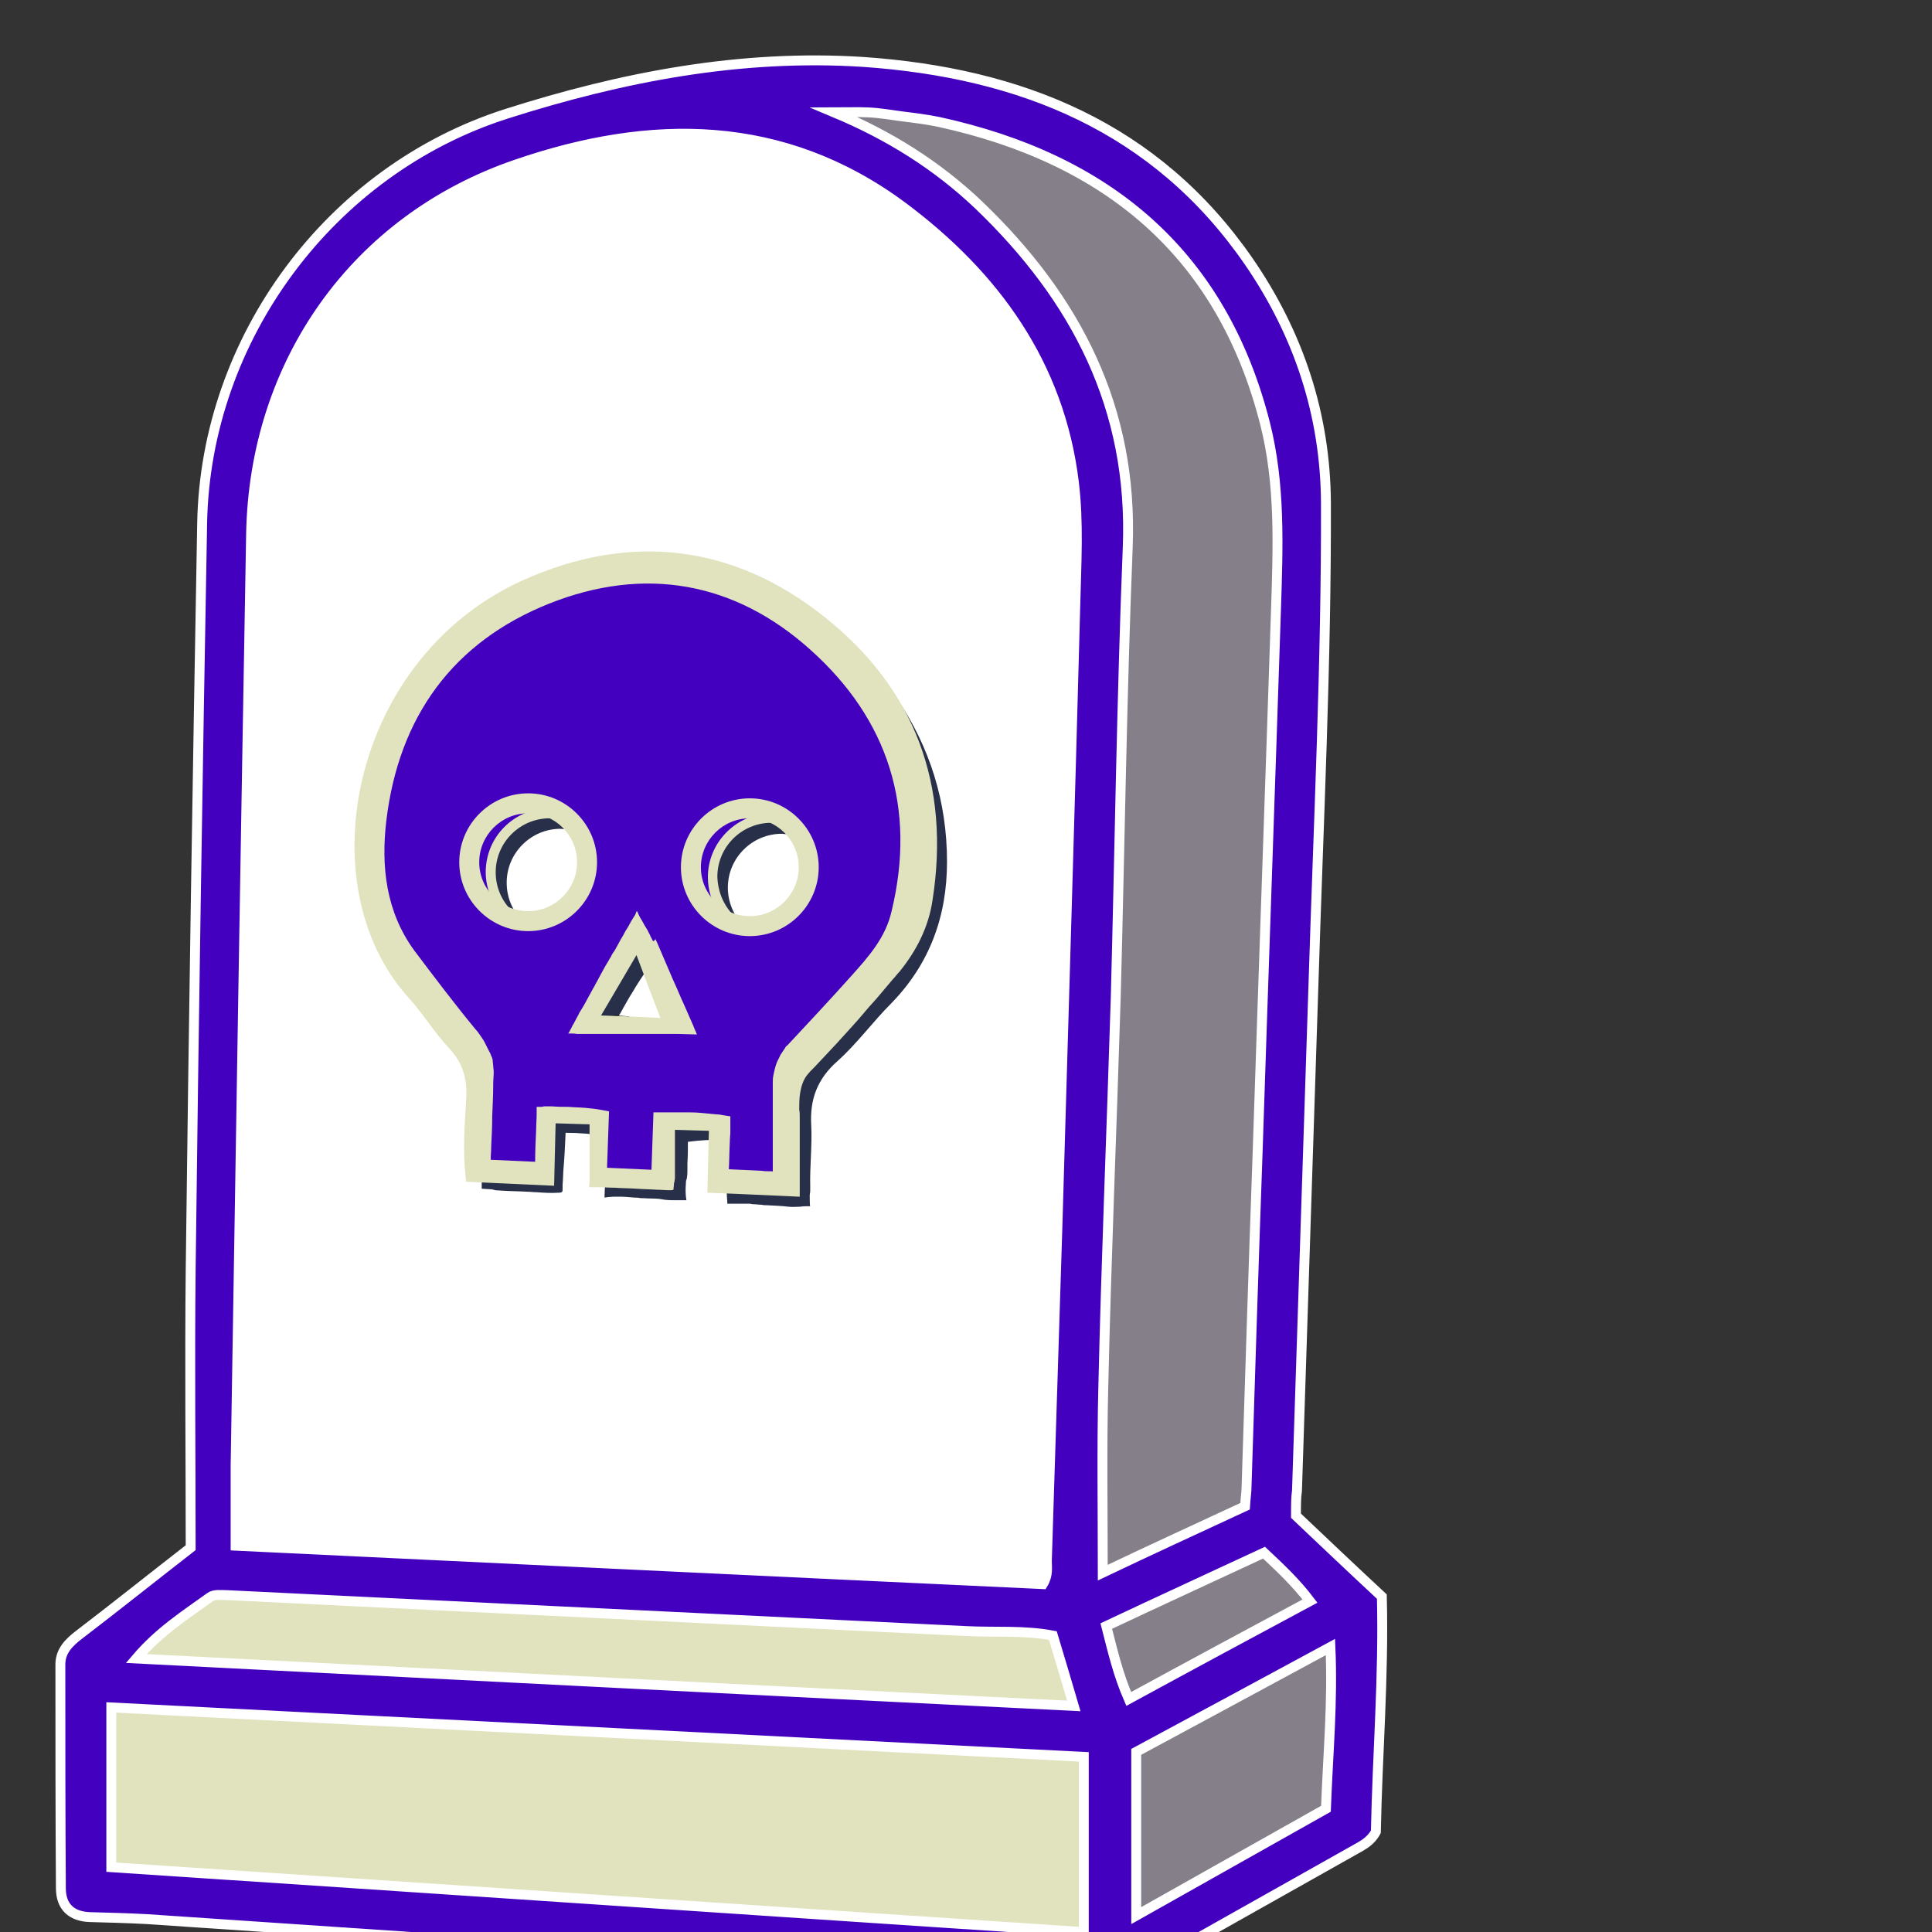 <?xml version="1.0" encoding="utf-8"?>
<svg width="32px" height="32px" fill="none" xmlns="http://www.w3.org/2000/svg">
  <rect width="100%" height="100%" fill="#333333" stroke="none"/>
  <g transform="matrix(0.082, 0, 0, 0.082, 0.918, 0.918)">
    <path d="M 32.766 135.135 C 32.261 120.412 31.051 105.488 32.463 90.866 C 33.875 76.143 38.211 61.32 47.589 49.824 C 52.732 43.471 59.286 38.429 65.74 33.387 C 75.824 25.623 86.11 17.858 98.11 13.219 C 128.564 1.522 164.463 14.026 187.252 37.32 C 192.093 42.261 196.429 47.707 199.958 53.656 C 213.572 76.648 213.168 104.984 212.362 131.706 C 210.647 191.807 209.236 251.908 208.025 312.008 C 164.563 314.227 121.001 313.924 77.639 311 C 63.925 310.092 50.11 308.983 36.799 305.252 C 33.976 304.445 32.463 304.344 32.16 301.319 C 31.858 297.79 31.555 294.26 31.253 290.731 C 30.749 283.672 30.446 276.513 30.345 269.454 C 30.043 255.135 30.345 240.815 30.85 226.496 C 31.354 212.177 32.06 197.857 32.564 183.437 C 33.068 169.017 33.371 154.698 32.967 140.278 C 32.866 138.664 32.766 136.95 32.766 135.135 Z" fill="white" stroke="black" stroke-width="0.5" stroke-miterlimit="10"/>
    <path d="M 7.353 370.496 C 76.227 378.16 145.504 380.681 214.681 383.202 C 214.781 367.471 213.672 351.639 211.252 336.008 C 193.202 338.529 174.95 337.521 156.798 336.513 C 141.773 335.605 126.748 334.798 111.723 333.992 C 102.042 333.487 92.261 332.882 82.58 332.378 C 72.799 331.874 63.017 331.37 53.236 330.866 C 43.454 330.361 33.572 329.958 23.79 329.656 C 18.849 329.454 14.009 329.353 9.068 329.252 C 7.353 329.252 5.841 329.051 5.538 330.966 C 5.236 333.084 5.639 335.504 5.74 337.622 C 6.244 347.403 6.648 357.084 7.152 366.866 C 7.152 368.076 7.253 369.286 7.353 370.496 Z" fill="#E0E3BD" stroke="black" stroke-width="0.5" stroke-miterlimit="10"/>
    <path d="M 21.874 312.412 C 23.891 310.496 26.008 308.479 28.731 307.571 C 31.05 306.765 33.571 306.865 36.092 306.865 C 83.79 308.378 131.487 309.991 179.084 311.706 C 185.84 311.907 192.596 312.21 199.252 313.017 C 201.067 313.218 202.882 313.521 204.294 314.731 C 205.403 315.739 206.109 317.151 206.613 318.664 C 209.436 325.924 211.151 333.487 211.857 341.252 C 196.731 334.899 179.386 339.033 163.05 337.823 C 155.789 337.319 148.731 335.706 141.47 334.798 C 124.932 332.68 108.193 334.294 91.454 334.395 C 73.605 334.496 55.756 332.781 37.907 331.168 C 30.546 330.462 23.185 329.756 15.924 329.151 C 14.21 328.949 7.958 329.353 7.655 326.933 C 7.454 324.714 11.689 321.891 13 320.68 C 16.025 317.857 18.95 315.134 21.874 312.412 Z" fill="#E0E3BD" stroke="black" stroke-width="0.5" stroke-miterlimit="10"/>
    <path d="M 211.655 117.387 C 212.361 107 213.168 96.614 211.554 86.328 C 208.832 69.387 199.655 54.059 188.26 41.353 C 176.865 28.648 162.949 18.261 149.336 8.076 C 180.899 4.95 215.689 14.328 234.344 39.942 C 251.991 64.042 251.689 96.412 250.781 126.261 C 248.966 183.437 247.151 240.512 245.336 297.689 C 235.655 303.134 225.268 307.269 214.479 309.991 C 212.058 310.596 208.63 311.201 206.916 308.983 C 205.504 307.168 205.907 305.151 206.109 303.033 C 206.714 296.68 206.109 289.924 206.109 283.47 C 206.109 269.958 206.21 256.546 206.411 243.134 C 206.613 229.723 206.916 216.311 207.42 202.899 C 207.823 189.487 208.428 175.975 209.134 162.563 C 209.84 149.151 210.546 135.74 211.453 122.429 C 211.453 120.614 211.554 119 211.655 117.387 Z" fill="#847F88" stroke="black" stroke-width="0.5" stroke-miterlimit="10"/>
    <path d="M 217.404 378.26 C 232.026 373.016 246.143 366.664 259.757 359.201 C 260.563 358.798 261.37 358.294 261.874 357.487 C 262.278 356.781 262.379 355.975 262.479 355.168 C 263.891 343.269 265.303 331.168 264.194 319.269 C 264.093 317.958 263.79 316.445 262.58 316.042 C 261.773 315.739 260.765 316.042 259.958 316.445 C 246.849 321.891 233.74 327.336 220.631 332.882 C 218.009 333.991 215.085 335.302 213.169 337.521 C 211.555 339.437 212.362 342.664 212.362 345.084 C 212.362 352.243 213.068 359.504 214.479 366.563 C 215.286 370.395 216.295 374.327 217.404 378.26 Z" fill="#847F88" stroke="black" stroke-width="0.5" stroke-miterlimit="10"/>
    <path d="M 212.16 335.302 C 212.664 336.109 213.269 336.815 214.177 337.017 C 214.983 337.218 215.891 336.714 216.597 336.311 C 231.924 327.739 247.252 319.269 262.58 310.697 C 256.832 306.765 251.185 302.731 245.437 298.798 C 244.832 298.395 244.126 297.891 243.42 297.79 C 242.412 297.588 241.504 297.891 240.496 298.294 C 230.614 301.723 220.832 305.151 210.95 308.58 C 208.328 309.487 205.404 310.596 204.093 313.117 C 203.891 313.521 205.605 314.428 205.807 314.731 C 206.109 315.336 206.009 316.344 206.009 317.05 C 206.109 319.168 206.513 321.386 207.017 323.403 C 208.025 327.739 209.74 331.773 212.16 335.302 Z" fill="#847F88" stroke="black" stroke-width="0.5" stroke-miterlimit="10"/>
    <path d="M 86.613 215.605 C 88.327 209.555 85.1 204.109 80.461 198.664 C 73.302 190.294 66.747 181.521 65.235 169.824 C 61.907 143.404 76.63 117.589 100.932 108.211 C 126.444 98.328 154.68 107.202 169.907 129.79 C 176.663 139.774 180.091 150.765 180.091 162.866 C 180.091 173.958 176.562 183.538 168.797 191.504 C 165.066 195.236 161.94 199.572 158.007 203.101 C 153.873 206.731 152.36 210.866 152.663 216.109 C 152.865 220.244 152.36 224.378 152.461 228.513 C 152.461 228.815 152.461 229.118 152.461 229.319 C 152.461 229.723 152.36 230.025 152.36 230.328 C 152.36 230.53 152.36 232.446 152.461 232.446 C 151.755 232.446 151.049 232.446 150.444 232.546 C 149.638 232.546 148.831 232.647 148.024 232.546 C 146.512 232.345 145.1 232.345 143.587 232.244 C 143.285 232.244 142.982 232.244 142.579 232.143 C 141.974 232.143 141.47 232.042 140.865 232.042 C 140.663 232.042 140.461 231.941 140.159 231.941 C 139.856 231.941 139.554 231.941 139.251 231.941 C 138.142 231.941 136.932 231.941 135.722 231.941 C 135.722 231.336 135.621 230.731 135.621 230.126 C 135.52 228.916 135.52 227.706 135.52 226.496 C 135.52 224.177 135.419 221.857 135.419 219.538 C 135.419 219.437 135.419 219.336 135.318 219.235 C 135.218 219.135 135.117 219.135 135.016 219.135 C 132.596 218.933 130.176 219.135 127.755 219.437 C 127.755 220.849 127.755 222.261 127.655 223.773 C 127.655 224.177 127.655 224.58 127.655 224.983 C 127.655 225.588 127.655 226.093 127.554 226.698 C 127.554 226.899 127.453 227 127.453 227.101 C 127.352 227.303 127.352 227.605 127.352 227.807 C 127.251 228.916 127.251 230.126 127.453 231.235 C 126.747 231.235 126.041 231.235 125.234 231.235 C 124.327 231.235 123.318 231.235 122.411 231.034 C 121.302 230.832 120.092 230.933 118.982 230.832 C 118.579 230.832 118.075 230.832 117.671 230.731 C 116.562 230.731 115.453 230.53 114.344 230.53 C 113.739 230.53 113.234 230.53 112.629 230.53 C 112.529 230.53 111.016 230.63 110.915 230.731 C 110.915 229.723 111.016 228.614 111.016 227.605 C 111.016 227.101 111.016 226.597 111.117 225.992 C 111.117 225.488 111.218 224.983 111.218 224.479 C 111.218 222.462 111.218 220.446 111.117 218.328 C 108.495 217.824 105.772 217.622 103.05 217.622 C 102.949 219.941 102.848 222.261 102.646 224.58 C 102.545 225.689 102.545 226.899 102.445 228.109 C 102.445 228.412 102.445 228.714 102.445 229.017 C 102.445 229.219 102.445 229.42 102.344 229.521 C 102.243 229.723 101.739 229.723 101.537 229.723 C 100.125 229.824 98.613 229.723 97.201 229.622 C 96.596 229.622 95.89 229.521 95.285 229.521 C 93.672 229.42 92.058 229.42 90.445 229.319 C 89.94 229.319 89.335 229.219 88.831 229.219 C 88.529 229.118 88.226 229.017 87.823 229.017 C 87.722 229.017 86.108 228.916 86.108 228.916 C 86.108 228.815 86.108 228.714 86.108 228.614 C 86.108 227.504 86.108 226.294 86.108 225.084 C 86.108 224.58 86.008 224.076 86.209 223.572 C 86.31 223.37 86.209 223.168 86.209 222.967 C 86.209 222.462 86.209 221.958 86.209 221.454 C 86.209 220.143 86.31 218.933 86.31 217.622 C 86.512 217.622 86.512 217.219 86.613 215.605 Z M 119.285 197.051 C 120.192 197.152 121.1 197.152 122.008 197.252 C 123.419 197.353 124.932 197.454 126.344 197.656 C 125.839 196.143 125.335 194.631 124.73 193.219 C 124.529 192.614 124.226 192.11 124.024 191.605 C 123.823 191.101 123.52 190.698 123.318 190.194 C 123.218 190.093 123.218 189.891 123.218 189.79 C 123.117 189.286 122.915 188.883 122.814 188.378 C 122.31 187.168 121.907 185.857 121.402 184.547 C 121.201 183.941 120.999 183.437 120.697 182.832 C 120.697 182.933 120.495 183.236 120.495 183.236 C 120.394 183.437 120.192 183.639 120.092 183.841 C 118.781 185.656 117.571 187.471 116.461 189.387 C 115.856 190.294 115.352 191.303 114.747 192.311 C 114.444 192.815 114.243 193.32 113.94 193.723 C 113.839 193.925 113.739 194.126 113.638 194.328 C 113.537 194.731 113.134 195.135 112.831 195.538 C 112.428 196.042 112.024 196.546 111.722 197.152 C 111.722 197.152 112.024 197.152 112.125 197.152 C 112.226 197.152 112.428 197.152 112.529 197.152 C 112.831 197.152 113.134 197.152 113.436 197.152 C 114.041 197.152 114.545 197.152 115.15 197.051 C 115.352 197.051 115.655 196.95 115.856 196.95 C 116.159 196.95 116.461 196.95 116.764 197.051 C 117.369 197.051 117.873 197.152 118.478 197.152 C 118.781 196.95 119.083 196.95 119.285 197.051 Z" fill="#272F49"/>
    <path d="M 84.293 212.781 C 85.906 206.832 82.78 201.487 78.243 196.143 C 71.184 187.874 64.73 179.302 63.318 167.907 C 60.091 141.992 74.512 116.782 98.31 107.605 C 123.318 97.925 150.948 106.597 165.973 128.782 C 172.528 138.563 175.957 149.353 176.057 161.151 C 176.057 172.042 172.629 181.42 164.965 189.185 C 161.335 192.916 158.31 197.151 154.377 200.479 C 150.343 204.008 148.831 208.042 149.133 213.286 C 149.335 217.319 148.831 221.353 148.931 225.386 C 148.931 225.689 148.931 225.891 148.931 226.193 C 148.931 226.496 148.831 226.899 148.831 227.201 C 148.831 227.403 148.831 229.218 148.931 229.218 C 148.226 229.218 147.62 229.218 146.915 229.218 C 146.108 229.218 145.301 229.319 144.494 229.218 C 143.083 229.017 141.57 229.017 140.158 228.916 C 139.856 228.916 139.553 228.916 139.251 228.815 C 138.646 228.815 138.142 228.714 137.537 228.714 C 137.335 228.714 137.133 228.613 136.931 228.613 C 136.629 228.613 136.326 228.613 136.024 228.613 C 134.915 228.613 133.705 228.613 132.595 228.613 C 132.595 228.008 132.494 227.504 132.494 226.899 C 132.394 225.689 132.394 224.58 132.394 223.37 C 132.394 221.05 132.293 218.832 132.293 216.512 C 132.293 216.412 132.293 216.311 132.192 216.21 C 132.091 216.109 131.99 216.109 131.889 216.109 C 129.57 215.907 127.15 216.109 124.831 216.412 C 124.831 217.823 124.831 219.235 124.73 220.647 C 124.73 221.05 124.73 221.454 124.73 221.857 C 124.73 222.361 124.73 222.966 124.629 223.571 C 124.629 223.773 124.528 223.874 124.528 223.975 C 124.427 224.176 124.427 224.479 124.427 224.68 C 124.326 225.79 124.326 226.899 124.528 228.008 C 123.822 228.008 123.116 228.008 122.41 228.008 C 121.503 228.008 120.595 228.008 119.688 227.806 C 118.579 227.605 117.469 227.706 116.259 227.605 C 115.856 227.605 115.352 227.605 114.948 227.504 C 113.839 227.504 112.831 227.302 111.721 227.302 C 111.116 227.302 110.612 227.302 110.007 227.302 C 109.906 227.302 108.394 227.403 108.394 227.504 C 108.394 226.496 108.495 225.487 108.495 224.378 C 108.495 223.874 108.495 223.37 108.595 222.865 C 108.595 222.361 108.696 221.857 108.696 221.353 C 108.696 219.336 108.696 217.319 108.595 215.302 C 105.974 214.899 103.352 214.596 100.73 214.596 C 100.629 216.916 100.528 219.134 100.427 221.454 C 100.327 222.563 100.327 223.773 100.226 224.882 C 100.226 225.185 100.226 225.487 100.226 225.79 C 100.226 225.991 100.226 226.193 100.125 226.294 C 100.024 226.496 99.52 226.496 99.318 226.496 C 97.906 226.596 96.495 226.496 95.083 226.395 C 94.478 226.395 93.772 226.294 93.167 226.294 C 91.553 226.193 89.94 226.193 88.427 226.092 C 87.923 226.092 87.419 225.991 86.814 225.991 C 86.511 225.991 86.209 225.79 85.806 225.79 C 85.705 225.79 84.192 225.689 84.192 225.689 C 84.192 225.588 84.192 225.487 84.192 225.386 C 84.192 224.277 84.192 223.067 84.192 221.958 C 84.192 221.454 84.091 220.949 84.293 220.546 C 84.394 220.344 84.293 220.143 84.293 219.941 C 84.293 219.437 84.293 218.933 84.293 218.428 C 84.293 217.218 84.394 215.907 84.394 214.697 C 84.192 214.697 84.192 214.395 84.293 212.781 Z M 116.36 194.529 C 117.268 194.63 118.175 194.63 118.982 194.731 C 120.394 194.832 121.805 194.933 123.217 195.134 C 122.713 193.723 122.31 192.21 121.705 190.697 C 121.503 190.092 121.2 189.588 120.999 189.084 C 120.797 188.58 120.495 188.176 120.293 187.672 C 120.192 187.571 120.192 187.37 120.192 187.269 C 120.091 186.765 119.889 186.361 119.789 185.857 C 119.284 184.647 118.881 183.336 118.377 182.126 C 118.175 181.521 117.974 181.017 117.671 180.412 C 117.671 180.512 117.469 180.714 117.469 180.815 C 117.368 181.017 117.167 181.218 117.066 181.42 C 115.856 183.235 114.646 185.05 113.537 186.865 C 112.932 187.773 112.427 188.781 111.923 189.689 C 111.621 190.193 111.419 190.597 111.116 191.101 C 111.016 191.302 110.915 191.504 110.814 191.706 C 110.713 192.109 110.31 192.512 110.007 192.815 C 109.604 193.319 109.301 193.823 108.898 194.328 C 108.898 194.328 109.2 194.328 109.301 194.328 C 109.402 194.328 109.604 194.328 109.705 194.328 C 110.007 194.328 110.31 194.328 110.612 194.328 C 111.217 194.328 111.721 194.328 112.326 194.227 C 112.528 194.227 112.831 194.126 113.032 194.126 C 113.335 194.126 113.637 194.126 113.94 194.227 C 114.545 194.227 115.049 194.328 115.654 194.328 C 115.856 194.529 116.158 194.529 116.36 194.529 Z" fill="#4300BF" stroke="black" stroke-width="0.5" stroke-miterlimit="10"/>
    <path d="M 155.386 113.454 C 136.932 98.731 116.058 96.311 94.479 105.992 C 59.89 121.521 50.613 167.504 71.386 190.395 C 74.311 193.622 76.529 197.353 79.554 200.58 C 82.277 203.504 83.185 206.63 82.983 210.563 C 82.68 216.008 82.176 221.555 82.983 227.504 L 100.731 228.311 L 101.033 215.706 L 107.89 215.908 L 107.89 216.008 C 107.89 216.109 107.89 216.21 107.89 216.311 C 107.89 216.412 107.89 216.613 107.89 216.714 C 107.89 216.916 107.89 217.118 107.89 217.218 C 107.89 217.42 107.89 217.622 107.89 217.823 C 107.89 218.025 107.89 218.328 107.89 218.529 C 107.89 218.832 107.89 219.034 107.89 219.336 C 107.89 219.639 107.89 219.941 107.89 220.244 C 107.89 220.546 107.89 220.849 107.89 221.151 C 107.89 221.454 107.89 221.756 107.89 222.059 C 107.89 222.361 107.89 222.664 107.89 222.966 C 107.89 223.269 107.89 223.571 107.89 223.874 C 107.89 224.176 107.89 224.378 107.89 224.681 C 107.89 224.882 107.89 225.185 107.89 225.487 C 107.89 225.689 107.89 225.991 107.89 226.193 C 107.89 226.395 107.89 226.597 107.89 226.798 C 107.89 226.899 107.89 227.101 107.89 227.302 C 107.89 227.403 107.89 227.504 107.89 227.605 C 107.89 227.907 107.789 228.21 107.789 228.613 C 107.89 228.613 107.89 228.613 107.991 228.613 L 108.092 228.613 L 108.193 228.613 C 108.294 228.613 108.495 228.613 108.596 228.613 C 108.899 228.613 109.201 228.613 109.504 228.613 C 110.714 228.613 111.823 228.714 113.033 228.714 C 114.445 228.815 115.958 228.815 117.47 228.916 C 118.781 229.017 120.193 229.017 121.504 229.118 C 122.31 229.118 123.117 229.218 124.025 229.218 C 124.126 229.218 124.226 229.218 124.327 229.218 C 124.529 229.218 124.63 229.218 124.831 229.118 C 124.831 228.815 124.932 228.412 124.932 228.109 L 124.932 228.008 C 124.932 227.907 124.932 227.706 125.033 227.605 C 125.033 227.302 125.134 227 125.134 226.798 C 125.134 226.597 125.134 226.395 125.134 226.193 C 125.134 225.991 125.134 225.79 125.134 225.689 C 125.134 225.487 125.134 225.386 125.134 225.185 C 125.134 224.983 125.134 224.781 125.134 224.58 C 125.134 224.378 125.134 224.076 125.134 223.773 C 125.134 223.47 125.134 223.168 125.134 222.966 C 125.134 222.664 125.134 222.361 125.134 222.059 C 125.134 221.756 125.134 221.454 125.134 221.151 C 125.134 220.849 125.134 220.546 125.134 220.244 C 125.134 219.941 125.134 219.639 125.134 219.336 C 125.134 219.134 125.134 218.832 125.134 218.529 C 125.134 218.328 125.134 218.126 125.134 217.924 C 125.134 217.723 125.134 217.622 125.134 217.42 C 125.134 217.319 125.134 217.218 125.134 217.118 L 125.134 217.017 L 131.991 217.218 L 131.689 229.723 C 132.798 229.723 150.344 230.529 150.344 230.529 C 150.344 226.899 150.344 223.269 150.344 219.538 C 150.344 217.823 150.344 216.109 150.344 214.395 C 150.344 213.891 150.344 213.387 150.243 212.983 C 150.243 211.773 150.243 210.563 150.445 209.454 C 150.646 208.244 151.05 206.933 151.857 205.924 C 152.058 205.723 152.26 205.42 152.462 205.218 C 152.764 204.916 152.966 204.714 153.268 204.412 C 153.773 203.908 154.277 203.302 154.781 202.798 C 155.789 201.689 156.798 200.681 157.806 199.571 C 158.815 198.462 159.722 197.454 160.73 196.345 C 161.739 195.235 162.646 194.227 163.554 193.118 C 164.462 192.008 165.47 191 166.378 189.891 C 167.285 188.782 168.193 187.773 169.1 186.664 C 169.604 186.16 170.008 185.555 170.512 185.05 C 173.941 180.815 176.361 176.076 177.167 170.63 C 180.798 147.336 173.638 127.975 155.386 113.454 Z M 98.21 212.378 C 98.008 212.378 97.806 212.378 97.504 212.378 C 97.403 212.378 97.302 212.378 97.201 212.378 C 97.201 212.882 97.201 213.386 97.201 213.891 C 97.201 214.899 97.1 216.008 97.1 217.017 C 97 219.134 96.899 221.353 96.899 223.471 L 87.924 223.067 C 87.924 222.16 88.025 221.252 88.025 220.344 C 88.126 218.328 88.227 216.311 88.227 214.193 C 88.327 212.076 88.428 209.857 88.428 207.739 C 88.428 206.933 88.529 206.126 88.529 205.319 C 88.529 204.916 88.428 204.513 88.428 204.21 C 88.428 203.807 88.327 203.403 88.327 203 C 88.327 202.798 88.227 202.697 88.227 202.496 C 88.126 202.395 88.126 202.193 88.025 202.092 C 87.924 201.79 87.823 201.487 87.622 201.185 C 87.319 200.58 87.016 199.975 86.714 199.37 C 86.411 198.765 86.008 198.26 85.605 197.655 C 85.403 197.353 85.1 196.95 84.798 196.647 C 80.563 191.504 76.529 186.16 72.495 180.815 C 66.748 172.95 65.739 163.773 66.848 154.496 C 69.369 133.622 80.26 118.496 99.722 110.731 C 118.983 103.067 137.235 106.294 152.562 120.109 C 168.193 134.126 173.941 151.975 168.899 172.849 C 167.688 178.193 164.26 182.025 160.831 185.857 C 156.596 190.597 152.26 195.235 147.924 199.874 C 147.722 200.076 147.52 200.176 147.42 200.378 C 147.42 200.479 147.42 200.479 147.319 200.58 C 147.218 200.681 147.218 200.781 147.117 200.882 C 147.016 201.084 146.815 201.286 146.714 201.487 C 146.613 201.588 146.613 201.689 146.512 201.79 C 146.411 201.891 146.411 201.891 146.411 201.992 C 146.21 202.395 146.008 202.798 145.806 203.202 C 145.403 204.109 145.201 205.118 144.999 206.126 C 144.899 206.63 144.899 207.134 144.899 207.639 C 144.899 207.84 144.899 208.143 144.899 208.344 C 144.899 208.445 144.899 208.546 144.899 208.748 C 144.899 208.95 144.899 209.151 144.899 209.353 C 144.899 209.655 144.899 210.059 144.899 210.361 C 144.899 210.966 144.899 211.471 144.899 212.076 C 144.899 213.185 144.899 214.395 144.899 215.504 C 144.899 216.613 144.899 217.823 144.899 218.933 C 144.899 220.042 144.899 221.252 144.899 222.361 C 144.899 222.966 144.899 223.471 144.899 224.076 C 144.899 224.378 144.899 224.681 144.899 224.983 C 144.899 225.084 144.899 225.185 144.899 225.286 L 144.899 225.386 C 144.798 225.487 144.697 225.386 144.697 225.386 C 144.596 225.386 144.394 225.386 144.294 225.386 C 143.789 225.386 143.184 225.386 142.68 225.286 C 140.462 225.185 138.243 225.084 136.025 224.983 C 136.126 223.067 136.126 221.151 136.226 219.336 C 136.226 218.731 136.327 218.025 136.327 217.42 C 136.327 216.613 136.327 215.907 136.327 215.101 C 136.327 214.798 136.327 214.597 136.327 214.294 L 135.016 214.092 C 134.512 213.992 134.008 213.891 133.504 213.891 C 132.394 213.79 131.386 213.689 130.277 213.588 C 129.168 213.487 128.058 213.487 126.949 213.487 C 125.84 213.487 124.731 213.487 123.621 213.487 C 122.714 213.487 121.705 213.487 120.798 213.487 L 120.394 225.084 L 111.42 224.681 L 111.823 213.286 C 111.319 213.185 110.714 213.084 110.21 212.983 C 109.1 212.781 108.092 212.681 106.983 212.58 C 105.874 212.479 104.764 212.479 103.655 212.378 C 102.546 212.378 101.437 212.378 100.327 212.277 C 99.823 212.277 99.218 212.277 98.714 212.277" fill="#E0E3BD"/>
    <path d="M 120.597 178.697 C 120.496 178.597 120.496 178.395 120.395 178.294 C 120.193 177.991 120.092 177.588 119.891 177.286 C 119.79 177.084 119.689 176.882 119.588 176.681 C 119.487 176.479 119.387 176.378 119.286 176.176 C 118.882 175.571 118.58 174.865 118.177 174.26 C 117.975 173.958 117.874 173.655 117.672 173.252 C 117.672 173.151 117.571 173.05 117.571 173.05 C 117.571 172.949 117.471 172.849 117.471 172.849 C 117.37 172.849 117.37 172.849 117.37 172.949 C 117.37 173.05 117.269 173.05 117.269 173.151 C 117.269 173.252 117.168 173.353 117.168 173.454 C 117.067 173.655 116.966 173.857 116.866 173.958 C 116.462 174.563 116.059 175.269 115.756 175.874 C 115.353 176.479 114.95 177.185 114.647 177.79 C 114.143 178.597 113.74 179.403 113.235 180.311 C 113.034 180.613 112.933 180.916 112.731 181.118 C 112.529 181.42 112.328 181.723 112.227 182.025 C 112.025 182.328 111.824 182.63 111.622 183.033 C 111.42 183.336 111.219 183.739 111.017 184.042 C 110.815 184.445 110.613 184.748 110.412 185.151 C 110.21 185.554 110.008 185.857 109.807 186.26 C 109.605 186.664 109.403 187.067 109.202 187.37 C 109 187.773 108.798 188.176 108.597 188.479 C 108.395 188.882 108.193 189.185 107.992 189.588 C 107.79 189.991 107.588 190.294 107.387 190.697 C 107.185 191.101 106.983 191.403 106.782 191.807 C 106.58 192.109 106.378 192.512 106.177 192.815 C 105.975 193.117 105.773 193.42 105.672 193.723 C 105.471 194.025 105.37 194.328 105.168 194.63 C 105.067 194.933 104.866 195.134 104.765 195.437 C 104.664 195.638 104.462 195.84 104.361 196.143 C 104.261 196.344 104.16 196.546 104.059 196.748 C 103.958 196.849 103.857 197.05 103.857 197.151 C 103.756 197.252 103.756 197.353 103.656 197.454 L 103.555 197.554 L 103.656 197.554 C 104.261 197.554 104.765 197.554 105.37 197.655 C 105.471 197.655 105.571 197.655 105.773 197.655 C 105.874 197.655 106.076 197.655 106.177 197.655 C 106.277 197.655 106.277 197.655 106.378 197.655 C 106.479 197.655 106.58 197.655 106.681 197.655 C 106.782 197.655 106.882 197.655 107.084 197.655 C 107.185 197.655 107.387 197.655 107.487 197.655 C 107.689 197.655 107.891 197.655 107.992 197.655 C 108.193 197.655 108.395 197.655 108.597 197.655 C 108.798 197.655 109 197.655 109.202 197.655 C 109.403 197.655 109.706 197.655 109.908 197.655 C 110.109 197.655 110.412 197.655 110.613 197.655 C 110.916 197.655 111.118 197.655 111.42 197.655 C 111.723 197.655 111.924 197.655 112.227 197.655 C 112.529 197.655 112.832 197.655 113.034 197.655 C 113.336 197.655 113.639 197.655 113.941 197.655 C 114.244 197.655 114.546 197.655 114.849 197.655 C 115.151 197.655 115.454 197.655 115.756 197.655 C 116.059 197.655 116.361 197.655 116.664 197.655 C 116.966 197.655 117.269 197.655 117.571 197.655 C 117.874 197.655 118.177 197.655 118.479 197.655 C 118.782 197.655 119.084 197.655 119.387 197.655 C 119.689 197.655 119.992 197.655 120.294 197.655 C 120.597 197.655 120.899 197.655 121.101 197.655 C 121.403 197.655 121.605 197.655 121.908 197.655 C 122.21 197.655 122.412 197.655 122.714 197.655 C 122.916 197.655 123.219 197.655 123.42 197.655 C 123.622 197.655 123.924 197.655 124.126 197.655 C 124.328 197.655 124.529 197.655 124.731 197.655 C 124.933 197.655 125.134 197.655 125.336 197.655 C 125.538 197.655 125.639 197.655 125.84 197.655 L 129.471 197.756 C 129.571 197.756 129.571 197.756 129.571 197.756 C 129.37 197.151 129.067 196.647 128.866 196.042 C 128.26 194.63 127.655 193.319 127.05 191.907 C 126.244 190.193 125.538 188.378 124.731 186.664 C 124.025 185.05 123.319 183.336 122.613 181.723 C 122.109 180.613 121.706 179.504 121.202 178.496 C 120.798 179.101 120.697 178.899 120.597 178.697 C 120.597 178.798 120.597 178.798 120.597 178.697 Z M 110.21 193.924 C 112.63 189.79 114.849 186.059 117.37 181.723 C 119.084 186.361 120.496 189.991 122.21 194.428 C 118.076 194.227 114.647 194.025 110.21 193.924 Z" fill="#E0E3BD"/>
    <path d="M 250.579 294.966 C 256.327 300.412 262.176 305.958 267.924 311.302 C 268.327 327.638 267.016 343.269 266.714 358.798 C 265.705 360.714 264.092 361.521 262.478 362.428 C 247.756 370.697 233.134 378.966 218.411 387.235 C 215.991 388.647 213.672 389.353 210.949 389.151 C 192.495 387.941 173.941 386.932 155.487 385.722 C 138.142 384.613 120.798 383.302 103.554 382.193 C 75.218 380.277 46.781 378.361 18.445 376.445 C 14.613 376.243 10.882 376.143 7.05 376.042 C 3.218 375.941 1.101 373.924 1.101 370.193 C 1 355.168 1 340.042 1 325.017 C 1 322.294 2.714 320.58 4.832 318.966 C 12.092 313.42 19.151 307.773 27.319 301.42 C 27.319 283.067 27.118 264.21 27.319 245.353 C 27.924 195.034 28.731 144.715 29.639 94.395 C 30.345 57.186 55.454 23.202 91.05 11.807 C 114.445 4.345 138.445 -0.293 163.252 1.32 C 194.915 3.539 222.243 14.429 240.999 41.555 C 251.083 56.177 256.529 72.513 256.63 90.362 C 256.73 122.832 255.117 155.202 254.109 187.672 C 252.999 221.756 251.89 255.84 250.781 289.924 C 250.579 291.336 250.579 292.647 250.579 294.966 Z M 36.395 301.017 C 91.05 303.639 145.403 306.26 199.453 308.781 C 200.562 306.966 200.26 305.454 200.26 304.042 C 200.966 281.756 201.672 259.37 202.378 236.983 C 203.588 194.933 204.899 152.883 206.008 110.933 C 206.21 102.664 206.714 94.295 205.705 86.127 C 202.781 62.429 189.773 44.48 171.117 30.564 C 146.916 12.614 120.193 12.715 93.168 21.992 C 60.597 33.085 40.126 62.127 39.521 96.715 C 38.412 159.437 37.403 222.16 36.395 284.882 C 36.395 290.126 36.395 295.269 36.395 301.017 Z M 240.293 293.05 C 240.394 291.336 240.596 290.227 240.596 289.118 C 241.302 266.731 242.008 244.445 242.814 222.059 C 244.025 185.353 245.335 148.547 246.546 111.841 C 246.949 99.236 247.453 86.631 244.327 74.328 C 235.554 39.841 212.26 20.782 178.378 13.421 C 175.957 12.917 173.437 12.614 171.016 12.312 C 168.697 12.009 166.479 11.606 164.159 11.505 C 161.941 11.404 159.621 11.505 157.302 11.505 C 168.394 16.144 178.075 22.194 186.546 30.261 C 206.21 49.118 217.705 71.303 216.596 99.337 C 215.386 129.589 214.983 159.941 214.176 190.193 C 213.369 216.513 212.26 242.832 211.655 269.151 C 211.352 281.454 211.554 293.857 211.554 306.462 C 220.63 302.126 230.31 297.689 240.293 293.05 Z M 207.722 379.067 C 207.722 366.966 207.722 355.47 207.722 343.672 C 142.075 340.344 76.731 337.017 11.286 333.689 C 11.286 344.58 11.286 355.067 11.286 365.958 C 76.832 370.294 142.075 374.731 207.722 379.067 Z M 201.47 319.168 C 195.621 318.059 189.672 318.563 183.823 318.26 C 134.109 315.84 84.294 313.42 34.58 311 C 33.471 311 32.059 310.798 31.252 311.403 C 26.21 315.033 20.966 318.361 16.328 323.807 C 79.756 327.033 142.479 330.26 205.705 333.386 C 204.294 328.546 202.983 324.21 201.47 319.168 Z M 218.31 342.664 C 218.31 353.554 218.31 364.243 218.31 375.739 C 231.52 368.277 244.125 361.218 256.63 354.159 C 257.033 343.269 258.041 332.68 257.537 321.487 C 244.125 328.748 231.218 335.706 218.31 342.664 Z M 253.403 312.21 C 250.579 308.479 247.453 305.555 244.125 302.428 C 233.537 307.37 222.949 312.21 212.26 317.252 C 213.571 322.395 214.68 327.134 216.798 331.975 C 229.201 325.218 241.201 318.765 253.403 312.21 Z" fill="#4300BF" stroke="white" stroke-width="2" stroke-miterlimit="10"/>
    <path d="M 134.915 159.337 C 132.495 162.967 132.293 167.908 134.007 171.942 C 134.512 173.152 135.218 174.261 136.327 174.967 C 138.545 176.278 141.369 175.068 143.688 173.858 C 146.713 172.244 149.839 170.328 151.049 167.101 C 151.957 164.782 151.554 162.059 150.444 159.841 C 149.839 158.429 148.932 157.219 147.923 156.11 C 147.217 155.404 146.612 154.496 145.503 154.395 C 142.982 153.992 140.26 154.799 138.142 156.11 C 136.831 157.017 135.722 158.126 134.915 159.337 Z" fill="white" stroke="black" stroke-width="0.5" stroke-miterlimit="10"/>
    <path d="M 89.033 160.042 C 88.227 161.454 87.622 162.966 87.521 164.58 C 87.319 167.303 88.63 169.824 89.84 172.244 C 90.042 172.748 90.344 173.252 90.748 173.555 C 91.151 173.857 91.655 173.958 92.159 174.059 C 97.201 174.765 102.445 172.748 105.672 168.815 C 106.277 168.008 106.781 167.202 107.084 166.294 C 107.487 164.882 107.487 163.471 107.386 162.059 C 107.285 160.042 107.084 157.723 105.571 156.311 C 104.865 155.605 103.958 155.101 103.05 154.698 C 101.941 154.093 100.63 153.387 99.42 152.983 C 98.512 152.782 97.403 153.084 96.596 153.387 C 94.479 154.093 92.664 155.504 91.151 157.118 C 90.748 157.622 90.344 158.025 89.941 158.529 C 89.739 158.832 89.538 159.034 89.437 159.336 C 89.336 159.437 89.235 159.84 89.033 160.042 Z" fill="white" stroke="black" stroke-width="0.5" stroke-miterlimit="10"/>
    <path d="M 139.049 175.874 C 138.04 175.773 137.032 175.571 136.023 175.37 C 135.62 174.765 135.317 174.26 135.015 173.655 C 134.712 173.05 134.612 172.546 134.309 171.941 C 133.704 170.731 133.401 169.521 133.2 168.21 C 132.796 165.286 133.301 162.26 134.813 159.84 C 136.326 157.42 138.746 155.403 141.469 154.496 C 142.578 154.092 143.889 153.891 145.099 154.294 C 145.906 154.496 146.511 155 147.116 155.605 C 147.418 155.908 147.721 156.21 147.922 156.513 C 148.124 156.815 148.427 157.118 148.628 157.42 C 148.326 157.42 148.023 157.319 147.721 157.319 C 147.418 157.319 147.015 157.218 146.712 157.218 C 140.763 157.218 135.822 162.059 135.822 168.109 C 135.822 171.034 137.032 173.857 139.049 175.874 Z" fill="#272F49"/>
    <path d="M 91.049 174.059 C 90.948 174.059 90.646 173.454 90.646 173.353 C 90.545 173.151 90.343 172.849 90.242 172.546 C 90.041 172.042 89.738 171.437 89.637 170.933 C 89.436 170.328 89.436 169.824 89.234 169.218 C 89.032 168.513 88.831 167.807 88.629 167.101 C 88.226 165.689 88.024 164.277 88.226 162.765 C 88.427 160.345 89.738 158.025 91.553 156.311 C 93.368 154.597 95.688 153.487 98.108 152.983 C 98.915 152.782 99.721 152.681 100.629 152.882 C 101.637 153.084 102.545 153.689 103.251 154.496 C 103.654 154.899 103.957 155.303 104.259 155.706 C 104.36 155.908 104.562 156.109 104.36 156.311 C 104.259 156.412 104.158 156.412 104.057 156.412 C 103.755 156.412 103.352 156.311 103.049 156.311 C 102.747 156.311 102.343 156.21 102.041 156.21 C 96.091 156.21 91.15 161.05 91.15 167.101 C 91.15 170.025 92.259 172.647 94.175 174.664 C 94.074 174.664 91.049 174.059 91.049 174.059 Z" fill="#272F49"/>
    <path d="M 95.486 176.883 C 87.822 176.883 81.57 170.631 81.57 162.967 C 81.57 155.303 87.822 149.051 95.486 149.051 C 103.15 149.051 109.402 155.303 109.402 162.967 C 109.402 170.631 103.15 176.883 95.486 176.883 Z M 95.486 153.084 C 90.041 153.084 85.604 157.521 85.604 162.967 C 85.604 168.412 90.041 172.849 95.486 172.849 C 100.932 172.849 105.369 168.412 105.369 162.967 C 105.369 157.521 100.932 153.084 95.486 153.084 Z" fill="#E0E3BD"/>
    <path d="M 140.26 177.891 C 132.596 177.891 126.344 171.639 126.344 163.976 C 126.344 156.312 132.596 150.06 140.26 150.06 C 147.924 150.06 154.176 156.312 154.176 163.976 C 154.176 171.639 147.924 177.891 140.26 177.891 Z M 140.26 154.093 C 134.814 154.093 130.377 158.53 130.377 163.976 C 130.377 169.421 134.814 173.858 140.26 173.858 C 145.705 173.858 150.142 169.421 150.142 163.976 C 150.142 158.53 145.705 154.093 140.26 154.093 Z" fill="#E0E3BD"/>
    <path d="M 89.032 171.942 C 87.62 169.824 86.914 167.404 86.914 164.984 C 86.914 157.824 92.662 152.076 99.822 152.076 C 99.922 152.076 100.124 152.076 100.225 152.076 C 101.032 152.883 101.838 153.589 102.443 154.395 C 101.536 154.194 100.729 154.093 99.822 154.093 C 93.872 154.093 88.931 158.933 88.931 164.984 C 88.931 167.908 90.04 170.53 91.956 172.547 L 89.032 171.942 Z" fill="#E0E3BD"/>
    <path d="M 137.033 173.756 C 136.024 173.655 135.016 173.454 134.008 173.252 C 132.596 171.134 131.789 168.613 131.789 165.992 C 131.789 159.134 137.234 153.487 143.991 153.084 L 146.613 155.202 C 146.008 155.101 145.302 155 144.596 155 C 138.646 155 133.705 159.84 133.705 165.891 C 133.806 169.017 135.016 171.739 137.033 173.756 Z" fill="#E0E3BD"/>
  </g>
</svg>